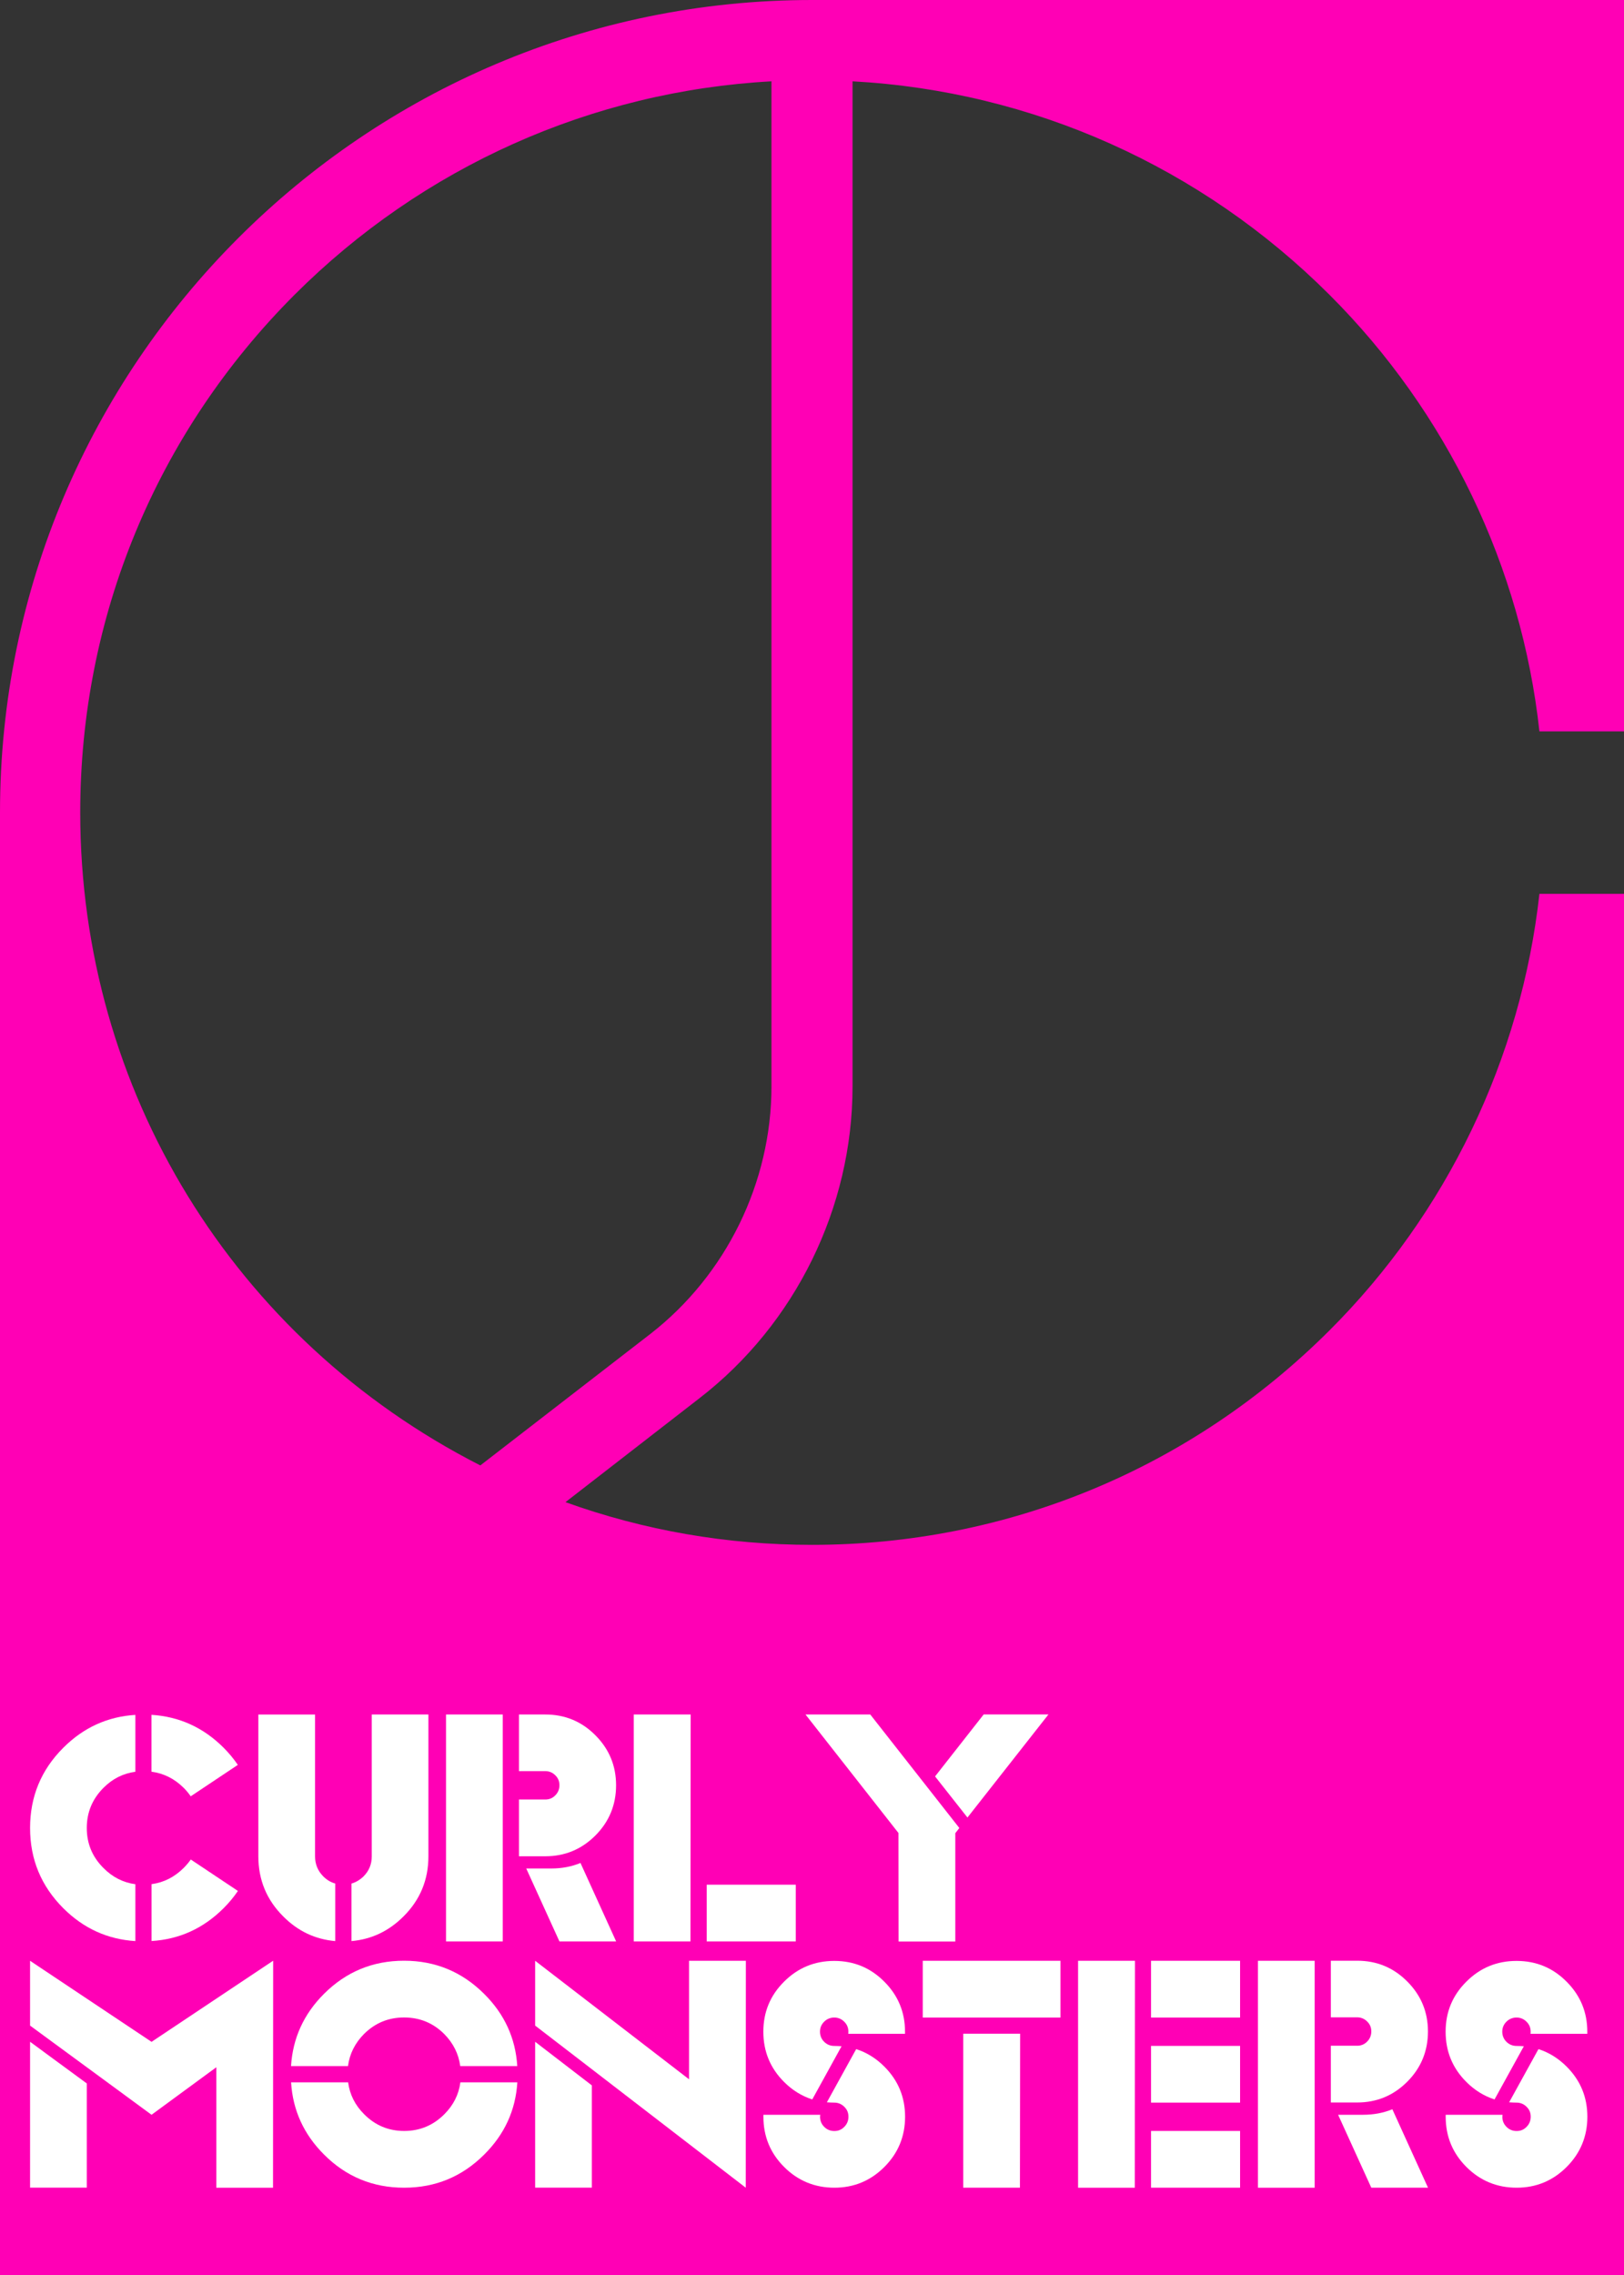 <?xml version="1.0" encoding="UTF-8"?>
<svg id="_图层_2" data-name="图层_2" xmlns="http://www.w3.org/2000/svg" viewBox="0 0 250 350">
  <rect x="0" y="0" width="250" height="350" fill="#333333" stroke="none"/>
  <defs>
    <style>
      .cls-1 {
        fill: #ff00b5;
      }

      .cls-2 {
        fill: #fff;
      }
    </style>
  </defs>
  <g id="_图层_1-2" data-name="图层_1">
    <path class="cls-1" d="M236.98,137.51c-2.8,25.31-14.26,49.16-32.31,67.16-21.31,21.28-49.6,33-79.67,33-13.08,0-25.83-2.21-37.95-6.57l20.69-16.04c14.71-11.38,23.5-29.29,23.5-47.91V12.51c27.67,1.5,53.7,13.14,73.43,32.85,18.08,18.03,29.55,41.87,32.31,67.16h13.02V0h-125C56.07,0,0,56.07,0,125v125h250v-112.49h-13.02ZM12.35,125c0-30.07,11.71-58.35,32.98-79.64,19.73-19.71,45.77-31.34,73.43-32.85v154.64c0,14.77-6.97,29-18.63,38.06l-26.19,20.24c-38.01-19.36-61.59-57.78-61.59-100.45Z"/>
    <rect class="cls-1" y="250" width="250" height="100"/>
    <g>
      <path class="cls-2" d="M20.84,289.88v8.75c-4.29-.27-7.99-1.95-11.1-5.06-3.41-3.41-5.11-7.52-5.11-12.34s1.7-8.94,5.11-12.34c3.11-3.11,6.81-4.8,11.1-5.06v8.75c-1.88.25-3.52,1.07-4.91,2.47-1.71,1.71-2.57,3.77-2.57,6.18s.86,4.46,2.57,6.16c1.4,1.41,3.03,2.24,4.91,2.49ZM29.36,276.36c-.32-.47-.68-.91-1.1-1.32-1.41-1.4-3.06-2.22-4.94-2.47v-8.75c4.29.27,7.99,1.95,11.1,5.06.83.83,1.56,1.71,2.19,2.64l-7.26,4.84ZM36.62,290.92c-.63.93-1.36,1.81-2.19,2.64-3.11,3.11-6.81,4.8-11.1,5.06v-8.75c1.88-.25,3.52-1.08,4.94-2.49.42-.42.78-.85,1.1-1.3l7.26,4.84Z"/>
      <path class="cls-2" d="M51.61,289.78v8.85c-3.09-.27-5.76-1.53-8-3.79-2.56-2.54-3.84-5.63-3.84-9.25v-21.82h8.73v21.82c0,1.21.42,2.24,1.27,3.09.55.55,1.16.91,1.85,1.1ZM57.22,263.77h8.73v21.82c0,3.62-1.28,6.71-3.84,9.25-2.26,2.26-4.93,3.52-8,3.79v-8.85c.68-.2,1.3-.57,1.85-1.1.85-.85,1.27-1.88,1.27-3.09v-21.82Z"/>
      <path class="cls-2" d="M68.66,263.77h8.73v34.91h-8.73v-34.91ZM79.89,272.5v-8.73h4.06c3.01,0,5.58,1.06,7.7,3.19,2.13,2.13,3.19,4.7,3.19,7.7s-1.06,5.6-3.19,7.73c-2.13,2.13-4.7,3.19-7.7,3.19h-4.06v-8.73h4.06c.6,0,1.11-.21,1.53-.64.42-.42.64-.94.64-1.56s-.21-1.11-.64-1.53c-.42-.42-.94-.64-1.53-.64h-4.06ZM84.87,287.46c1.61,0,3.11-.28,4.49-.85l5.49,12.07h-8.73l-5.11-11.22h3.87Z"/>
      <path class="cls-2" d="M97.57,263.77h8.75l-.03,34.91h-8.73v-34.91ZM108.79,289.95h13.71v8.73h-13.71v-8.73Z"/>
      <path class="cls-2" d="M138.31,282l-14.31-18.23h9.97l13.71,17.46-.62.8v16.66h-8.73l-.02-16.68ZM143.95,273.29l7.48-9.53h9.97l-12.47,15.86-4.99-6.33Z"/>
      <path class="cls-2" d="M4.63,311.63v-9.97l18.7,12.47,18.7-12.47v.03l.02-.03-.02,34.91h-8.73v-18.53l-9.97,7.31-18.7-13.72ZM13.36,320.53v16.03H4.63v-22.44l8.73,6.41Z"/>
      <path class="cls-2" d="M53.58,317.86h-8.78c.27-4.29,1.95-7.99,5.06-11.1,3.41-3.41,7.52-5.11,12.34-5.11s8.93,1.71,12.34,5.11c3.13,3.11,4.82,6.81,5.09,11.1h-8.78c-.25-1.88-1.07-3.52-2.47-4.94-1.71-1.7-3.77-2.54-6.18-2.54s-4.46.85-6.16,2.54c-1.4,1.41-2.22,3.06-2.47,4.94ZM70.86,320.36h8.78c-.27,4.29-1.96,7.99-5.09,11.1-3.41,3.41-7.52,5.11-12.34,5.11s-8.94-1.7-12.34-5.11c-3.11-3.11-4.8-6.81-5.06-11.1h8.78c.25,1.88,1.07,3.52,2.47,4.91,1.7,1.71,3.75,2.57,6.16,2.57s4.47-.86,6.18-2.57c1.4-1.4,2.22-3.03,2.47-4.91Z"/>
      <path class="cls-2" d="M114.8,336.57l-23.69-18.23-8.73-6.71v-9.97l23.69,18.23v-18.23h8.75l-.02,34.91ZM91.11,320.83v15.73h-8.73v-22.44l8.73,6.71Z"/>
      <path class="cls-2" d="M130.58,312.88c.02-.1.02-.21.02-.32,0-.6-.21-1.11-.64-1.53-.42-.42-.94-.64-1.53-.64s-1.13.21-1.56.64c-.42.42-.64.93-.64,1.53s.21,1.14.64,1.56c.42.42.94.64,1.56.64.38,0,.76.02,1.12.05l-4.51,8.18c-1.61-.52-3.06-1.41-4.34-2.69-2.13-2.13-3.19-4.7-3.19-7.73s1.06-5.58,3.19-7.7c2.13-2.13,4.7-3.19,7.73-3.19s5.58,1.06,7.7,3.19c2.13,2.13,3.19,4.7,3.19,7.7v.32h-8.75ZM126.27,325.35c-.02.1-.03.2-.03.3,0,.61.21,1.13.64,1.56.42.42.94.64,1.56.64s1.11-.21,1.53-.64c.42-.42.64-.94.64-1.56s-.21-1.11-.64-1.53c-.42-.42-.94-.64-1.53-.64-.38,0-.77-.02-1.15-.05l4.51-8.18c1.61.51,3.06,1.41,4.34,2.69,2.13,2.13,3.19,4.7,3.19,7.71s-1.06,5.6-3.19,7.73c-2.13,2.13-4.7,3.19-7.7,3.19s-5.6-1.06-7.73-3.19c-2.13-2.13-3.19-4.7-3.19-7.73v-.3h8.75Z"/>
      <path class="cls-2" d="M142.05,301.66h21.2v8.73h-21.2v-8.73ZM148.29,312.88h8.75l-.03,23.69h-8.73v-23.69Z"/>
      <path class="cls-2" d="M165.97,301.66h8.75l-.03,34.91h-8.73v-34.91ZM177.19,301.66h13.71v8.73h-13.71v-8.73ZM177.19,314.75h13.71v8.73h-13.71v-8.73ZM177.19,327.84h13.71v8.73h-13.71v-8.73Z"/>
      <path class="cls-2" d="M193.65,301.66h8.73v34.91h-8.73v-34.91ZM204.87,310.38v-8.73h4.06c3.01,0,5.58,1.06,7.7,3.19,2.13,2.13,3.19,4.7,3.19,7.7s-1.06,5.6-3.19,7.73c-2.13,2.13-4.7,3.19-7.7,3.19h-4.06v-8.73h4.06c.6,0,1.11-.21,1.53-.64.42-.42.64-.94.64-1.56s-.21-1.11-.64-1.53c-.42-.42-.94-.64-1.53-.64h-4.06ZM209.85,325.35c1.61,0,3.11-.28,4.49-.85l5.49,12.07h-8.73l-5.11-11.22h3.87Z"/>
      <path class="cls-2" d="M235.61,312.88c.02-.1.02-.21.02-.32,0-.6-.21-1.11-.64-1.53-.42-.42-.94-.64-1.53-.64s-1.13.21-1.56.64c-.42.42-.64.93-.64,1.53s.21,1.14.64,1.56c.42.42.94.64,1.56.64.38,0,.76.02,1.12.05l-4.51,8.18c-1.61-.52-3.06-1.41-4.34-2.69-2.13-2.13-3.19-4.7-3.19-7.73s1.06-5.58,3.19-7.7c2.13-2.13,4.7-3.19,7.73-3.19s5.58,1.06,7.7,3.19c2.13,2.13,3.19,4.7,3.19,7.7v.32h-8.75ZM231.3,325.35c-.02.1-.03.2-.03.3,0,.61.21,1.13.64,1.56.42.42.94.64,1.56.64s1.11-.21,1.53-.64c.42-.42.64-.94.64-1.56s-.21-1.11-.64-1.53c-.42-.42-.94-.64-1.53-.64-.38,0-.77-.02-1.15-.05l4.51-8.18c1.61.51,3.06,1.41,4.34,2.69,2.13,2.13,3.19,4.7,3.19,7.71s-1.06,5.6-3.19,7.73c-2.13,2.13-4.7,3.19-7.7,3.19s-5.6-1.06-7.73-3.19c-2.13-2.13-3.19-4.7-3.19-7.73v-.3h8.75Z"/>
    </g>
  </g>
</svg>
